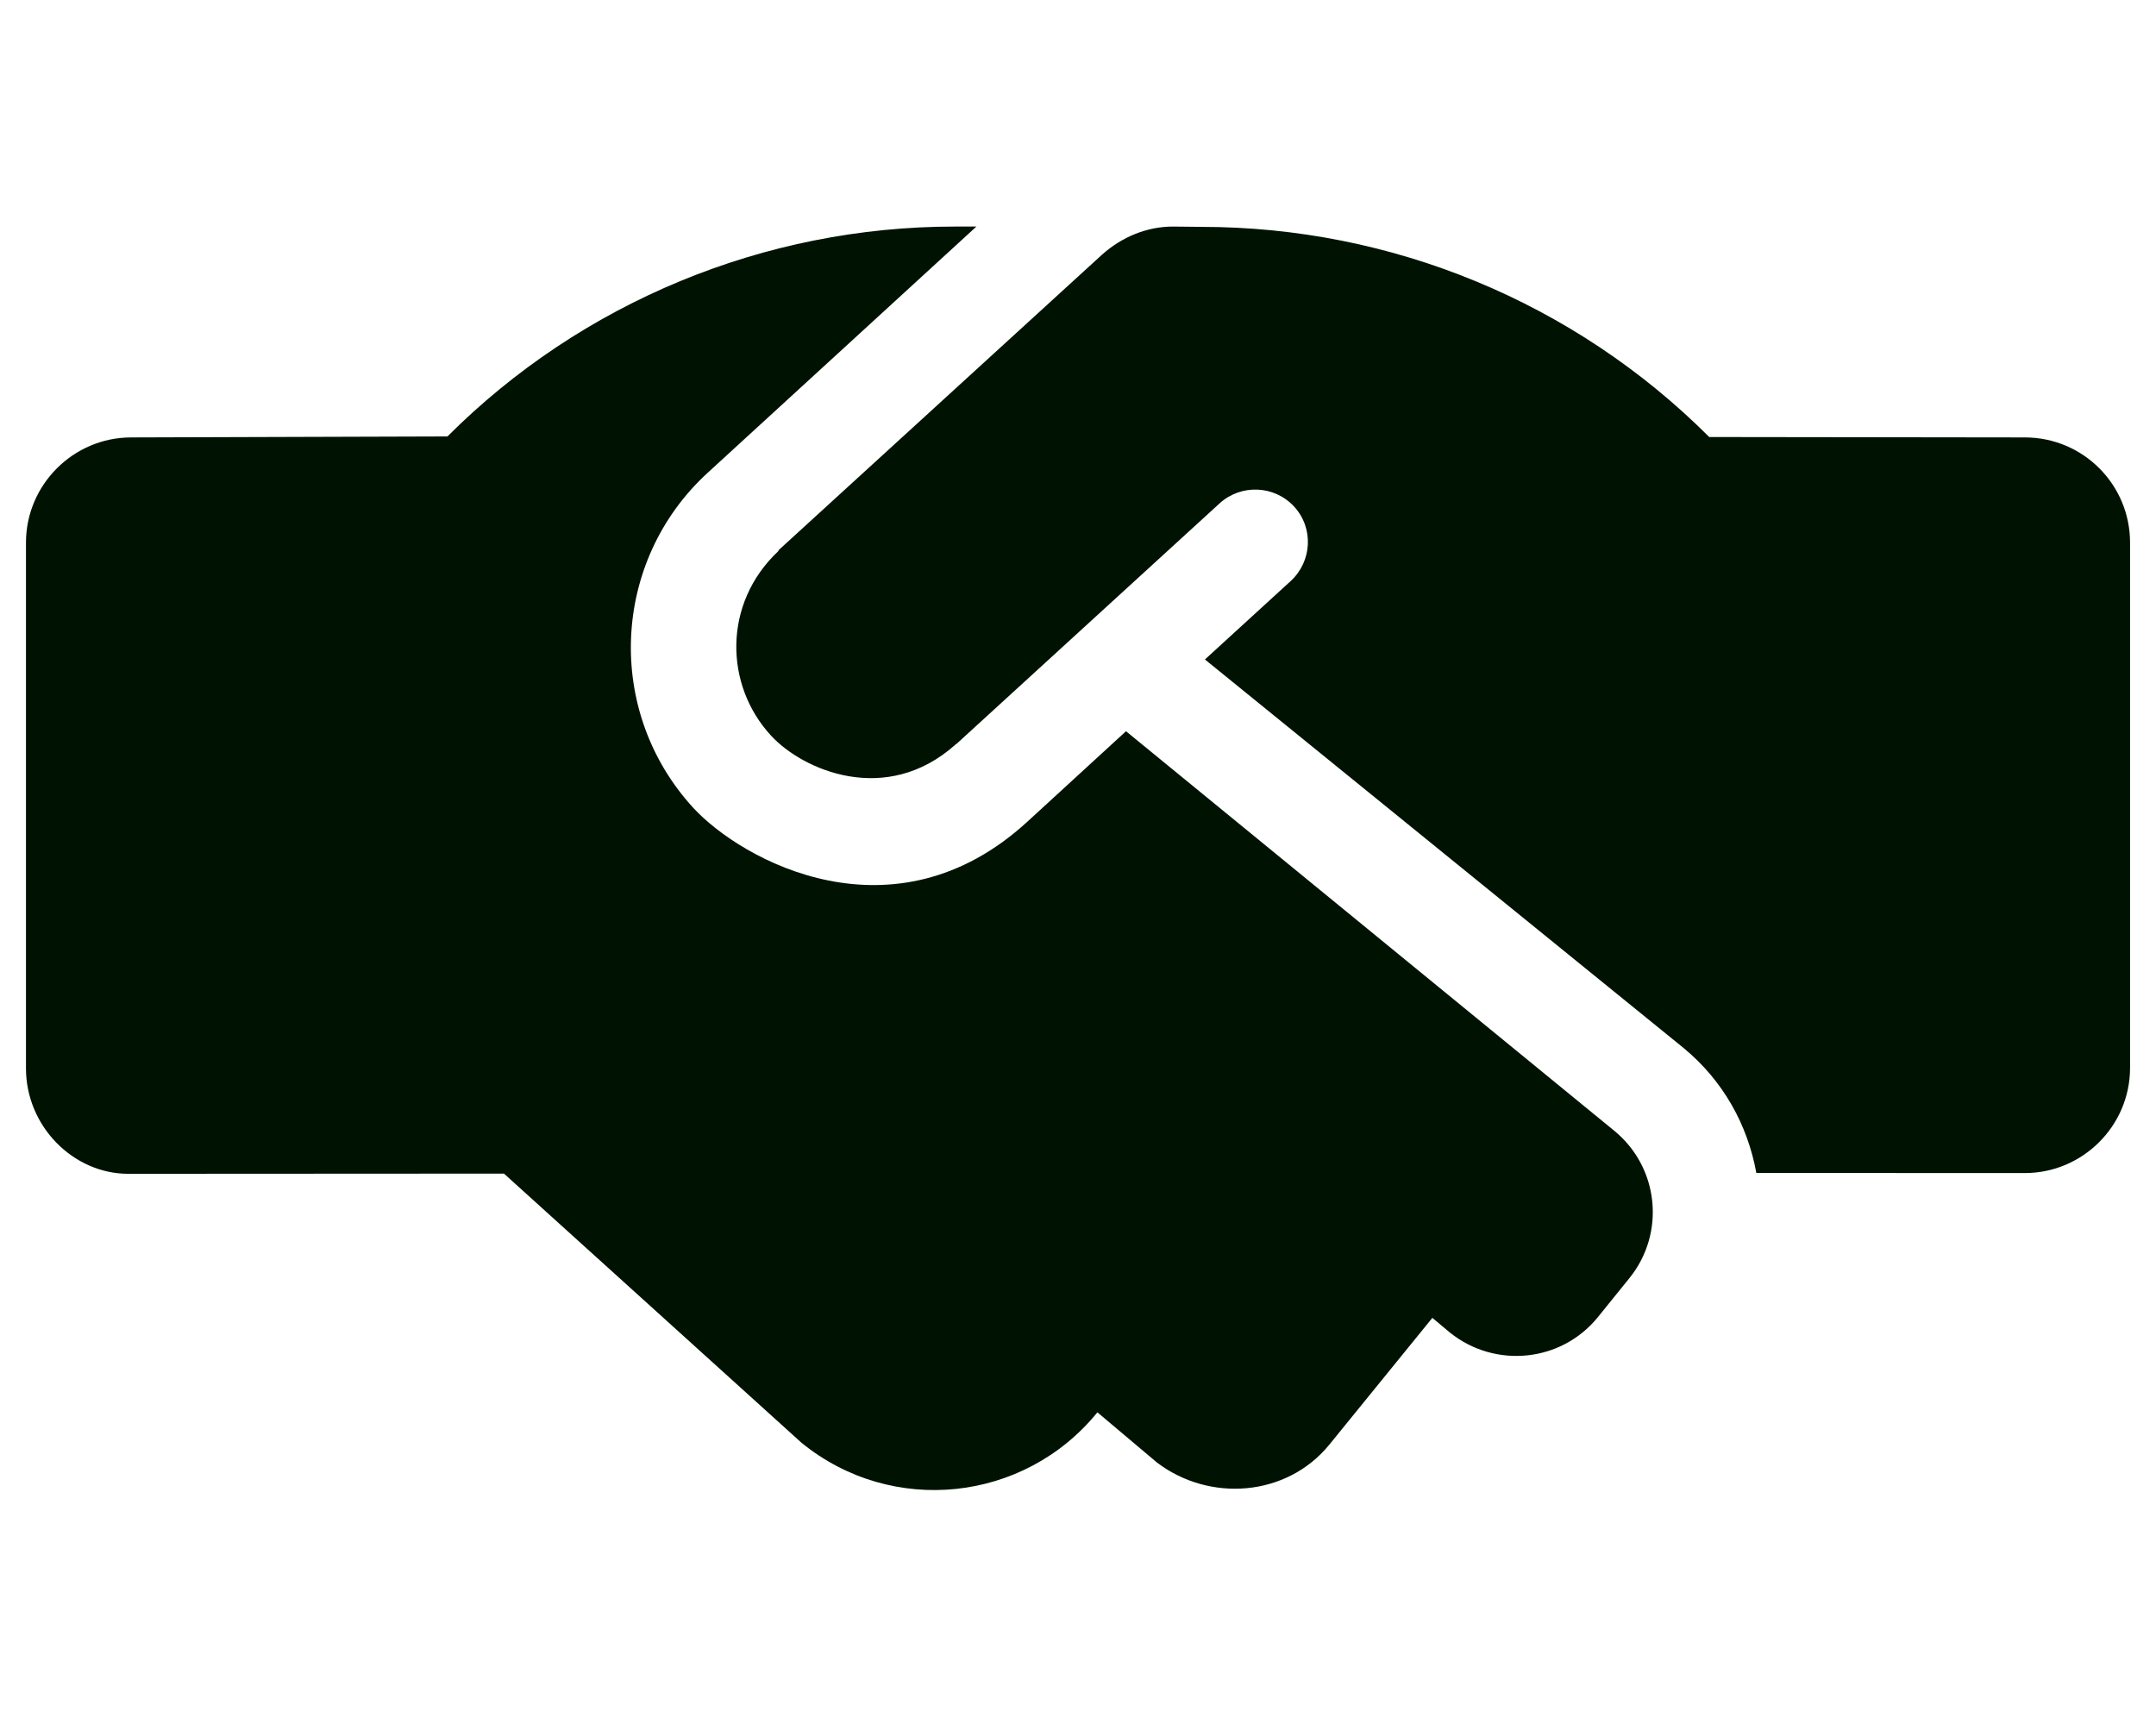 <svg width="64" height="51" viewBox="0 0 64 51" fill="none" xmlns="http://www.w3.org/2000/svg">
<g clip-path="url(#clip0_64_479)">
<path d="M33.425 21.705L30.497 24.39C26.535 28.023 22.026 25.553 20.572 23.971C17.947 21.1 18.152 16.656 21.001 14.039L28.984 6.725H28.34C22.7 6.725 17.273 8.966 13.282 12.955L3.893 12.984C2.176 12.984 0.771 14.39 0.771 16.107V31.713C0.771 33.431 2.176 34.842 3.806 34.842L14.96 34.836L23.793 42.826C26.476 45.011 30.404 44.595 32.576 41.922L34.344 43.412C35.894 44.593 38.187 44.437 39.456 42.887L42.519 39.118L43.043 39.557C44.385 40.631 46.349 40.436 47.435 39.093L48.369 37.938C49.45 36.6 49.245 34.642 47.91 33.557L33.425 21.705ZM60.107 12.984L50.738 12.972C46.738 8.972 41.314 6.734 35.66 6.734L34.82 6.725C34.04 6.725 33.296 7.037 32.711 7.561L23.119 16.324C23.109 16.344 23.1 16.363 23.1 16.363C21.46 17.906 21.499 20.328 22.885 21.832C23.824 22.857 26.301 23.943 28.363 22.101C28.363 22.088 28.387 22.088 28.399 22.076L36.207 14.938C36.841 14.364 37.829 14.401 38.414 15.035C39 15.669 38.951 16.658 38.317 17.244L35.768 19.575L49.977 31.108C51.16 32.084 51.88 33.402 52.136 34.817L60.107 34.82C61.824 34.82 63.23 33.416 63.23 31.697V16.109C63.23 14.381 61.834 12.984 60.107 12.984Z" fill="#001302"/>
</g>
<defs>
<clipPath id="clip0_64_479">
<rect width="62.459" height="50" fill="white" transform="translate(0.771 0.475)"/>
</clipPath>
</defs>
</svg>
